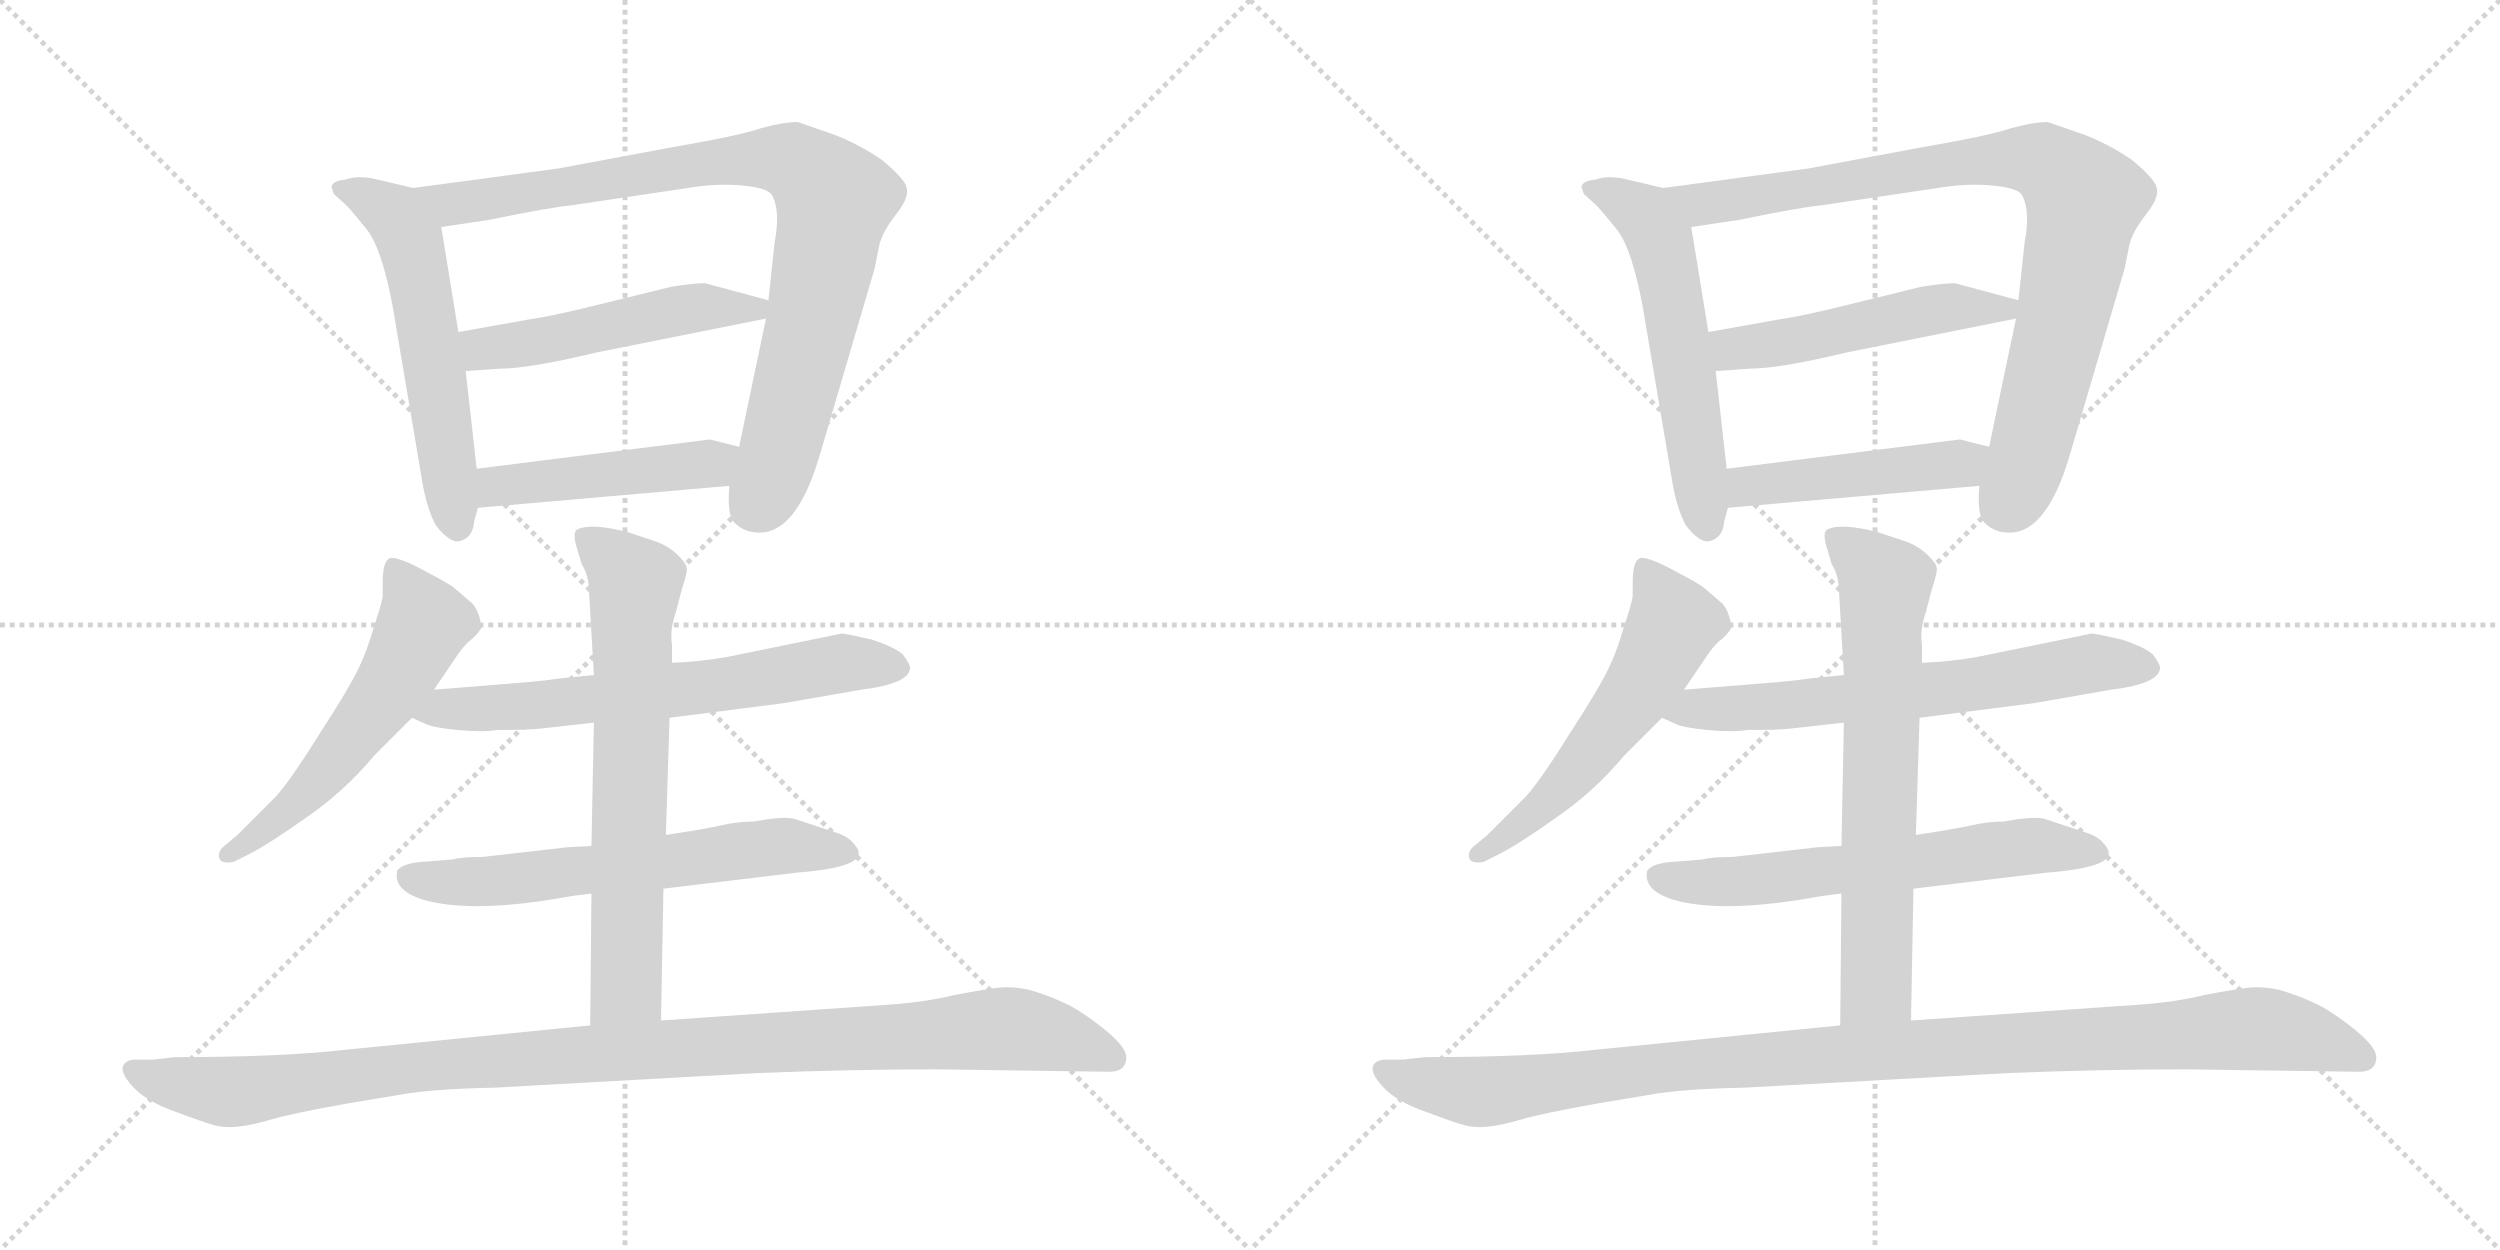 <svg version="1.1" viewBox="0 0 2048 1024" xmlns="http://www.w3.org/2000/svg">
  <g stroke="lightgray" stroke-dasharray="1,1" stroke-width="1" transform="scale(4, 4)">
    <line x1="0" y1="0" x2="256" y2="256"></line>
    <line x1="256" y1="0" x2="0" y2="256"></line>
    <line x1="128" y1="0" x2="128" y2="256"></line>
    <line x1="0" y1="128" x2="256" y2="128"></line>
    <line x1="256" y1="0" x2="512" y2="256"></line>
    <line x1="512" y1="0" x2="256" y2="256"></line>
    <line x1="384" y1="0" x2="384" y2="256"></line>
    <line x1="256" y1="128" x2="512" y2="128"></line>
  </g>
<g transform="scale(1, -1) translate(0, -850)">
   <style type="text/css">
    @keyframes keyframes0 {
      from {
       stroke: black;
       stroke-dashoffset: 567;
       stroke-width: 128;
       }
       65% {
       animation-timing-function: step-end;
       stroke: black;
       stroke-dashoffset: 0;
       stroke-width: 128;
       }
       to {
       stroke: black;
       stroke-width: 1024;
       }
       }
       #make-me-a-hanzi-animation-0 {
         animation: keyframes0 0.711s both;
         animation-delay: 0s;
         animation-timing-function: linear;
       }
    @keyframes keyframes1 {
      from {
       stroke: black;
       stroke-dashoffset: 874;
       stroke-width: 128;
       }
       74% {
       animation-timing-function: step-end;
       stroke: black;
       stroke-dashoffset: 0;
       stroke-width: 128;
       }
       to {
       stroke: black;
       stroke-width: 1024;
       }
       }
       #make-me-a-hanzi-animation-1 {
         animation: keyframes1 0.961s both;
         animation-delay: 0.711s;
         animation-timing-function: linear;
       }
    @keyframes keyframes2 {
      from {
       stroke: black;
       stroke-dashoffset: 500;
       stroke-width: 128;
       }
       62% {
       animation-timing-function: step-end;
       stroke: black;
       stroke-dashoffset: 0;
       stroke-width: 128;
       }
       to {
       stroke: black;
       stroke-width: 1024;
       }
       }
       #make-me-a-hanzi-animation-2 {
         animation: keyframes2 0.657s both;
         animation-delay: 1.673s;
         animation-timing-function: linear;
       }
    @keyframes keyframes3 {
      from {
       stroke: black;
       stroke-dashoffset: 464;
       stroke-width: 128;
       }
       60% {
       animation-timing-function: step-end;
       stroke: black;
       stroke-dashoffset: 0;
       stroke-width: 128;
       }
       to {
       stroke: black;
       stroke-width: 1024;
       }
       }
       #make-me-a-hanzi-animation-3 {
         animation: keyframes3 0.628s both;
         animation-delay: 2.33s;
         animation-timing-function: linear;
       }
    @keyframes keyframes4 {
      from {
       stroke: black;
       stroke-dashoffset: 558;
       stroke-width: 128;
       }
       64% {
       animation-timing-function: step-end;
       stroke: black;
       stroke-dashoffset: 0;
       stroke-width: 128;
       }
       to {
       stroke: black;
       stroke-width: 1024;
       }
       }
       #make-me-a-hanzi-animation-4 {
         animation: keyframes4 0.704s both;
         animation-delay: 2.957s;
         animation-timing-function: linear;
       }
    @keyframes keyframes5 {
      from {
       stroke: black;
       stroke-dashoffset: 648;
       stroke-width: 128;
       }
       68% {
       animation-timing-function: step-end;
       stroke: black;
       stroke-dashoffset: 0;
       stroke-width: 128;
       }
       to {
       stroke: black;
       stroke-width: 1024;
       }
       }
       #make-me-a-hanzi-animation-5 {
         animation: keyframes5 0.777s both;
         animation-delay: 3.661s;
         animation-timing-function: linear;
       }
    @keyframes keyframes6 {
      from {
       stroke: black;
       stroke-dashoffset: 618;
       stroke-width: 128;
       }
       67% {
       animation-timing-function: step-end;
       stroke: black;
       stroke-dashoffset: 0;
       stroke-width: 128;
       }
       to {
       stroke: black;
       stroke-width: 1024;
       }
       }
       #make-me-a-hanzi-animation-6 {
         animation: keyframes6 0.753s both;
         animation-delay: 4.439s;
         animation-timing-function: linear;
       }
    @keyframes keyframes7 {
      from {
       stroke: black;
       stroke-dashoffset: 677;
       stroke-width: 128;
       }
       69% {
       animation-timing-function: step-end;
       stroke: black;
       stroke-dashoffset: 0;
       stroke-width: 128;
       }
       to {
       stroke: black;
       stroke-width: 1024;
       }
       }
       #make-me-a-hanzi-animation-7 {
         animation: keyframes7 0.801s both;
         animation-delay: 5.192s;
         animation-timing-function: linear;
       }
    @keyframes keyframes8 {
      from {
       stroke: black;
       stroke-dashoffset: 1067;
       stroke-width: 128;
       }
       78% {
       animation-timing-function: step-end;
       stroke: black;
       stroke-dashoffset: 0;
       stroke-width: 128;
       }
       to {
       stroke: black;
       stroke-width: 1024;
       }
       }
       #make-me-a-hanzi-animation-8 {
         animation: keyframes8 1.118s both;
         animation-delay: 5.993s;
         animation-timing-function: linear;
       }
    @keyframes keyframes9 {
      from {
       stroke: black;
       stroke-dashoffset: 567;
       stroke-width: 128;
       }
       65% {
       animation-timing-function: step-end;
       stroke: black;
       stroke-dashoffset: 0;
       stroke-width: 128;
       }
       to {
       stroke: black;
       stroke-width: 1024;
       }
       }
       #make-me-a-hanzi-animation-9 {
         animation: keyframes9 0.711s both;
         animation-delay: 7.111s;
         animation-timing-function: linear;
       }
    @keyframes keyframes10 {
      from {
       stroke: black;
       stroke-dashoffset: 874;
       stroke-width: 128;
       }
       74% {
       animation-timing-function: step-end;
       stroke: black;
       stroke-dashoffset: 0;
       stroke-width: 128;
       }
       to {
       stroke: black;
       stroke-width: 1024;
       }
       }
       #make-me-a-hanzi-animation-10 {
         animation: keyframes10 0.961s both;
         animation-delay: 7.822s;
         animation-timing-function: linear;
       }
    @keyframes keyframes11 {
      from {
       stroke: black;
       stroke-dashoffset: 500;
       stroke-width: 128;
       }
       62% {
       animation-timing-function: step-end;
       stroke: black;
       stroke-dashoffset: 0;
       stroke-width: 128;
       }
       to {
       stroke: black;
       stroke-width: 1024;
       }
       }
       #make-me-a-hanzi-animation-11 {
         animation: keyframes11 0.657s both;
         animation-delay: 8.784s;
         animation-timing-function: linear;
       }
    @keyframes keyframes12 {
      from {
       stroke: black;
       stroke-dashoffset: 464;
       stroke-width: 128;
       }
       60% {
       animation-timing-function: step-end;
       stroke: black;
       stroke-dashoffset: 0;
       stroke-width: 128;
       }
       to {
       stroke: black;
       stroke-width: 1024;
       }
       }
       #make-me-a-hanzi-animation-12 {
         animation: keyframes12 0.628s both;
         animation-delay: 9.44s;
         animation-timing-function: linear;
       }
    @keyframes keyframes13 {
      from {
       stroke: black;
       stroke-dashoffset: 558;
       stroke-width: 128;
       }
       64% {
       animation-timing-function: step-end;
       stroke: black;
       stroke-dashoffset: 0;
       stroke-width: 128;
       }
       to {
       stroke: black;
       stroke-width: 1024;
       }
       }
       #make-me-a-hanzi-animation-13 {
         animation: keyframes13 0.704s both;
         animation-delay: 10.068s;
         animation-timing-function: linear;
       }
    @keyframes keyframes14 {
      from {
       stroke: black;
       stroke-dashoffset: 648;
       stroke-width: 128;
       }
       68% {
       animation-timing-function: step-end;
       stroke: black;
       stroke-dashoffset: 0;
       stroke-width: 128;
       }
       to {
       stroke: black;
       stroke-width: 1024;
       }
       }
       #make-me-a-hanzi-animation-14 {
         animation: keyframes14 0.777s both;
         animation-delay: 10.772s;
         animation-timing-function: linear;
       }
    @keyframes keyframes15 {
      from {
       stroke: black;
       stroke-dashoffset: 618;
       stroke-width: 128;
       }
       67% {
       animation-timing-function: step-end;
       stroke: black;
       stroke-dashoffset: 0;
       stroke-width: 128;
       }
       to {
       stroke: black;
       stroke-width: 1024;
       }
       }
       #make-me-a-hanzi-animation-15 {
         animation: keyframes15 0.753s both;
         animation-delay: 11.549s;
         animation-timing-function: linear;
       }
    @keyframes keyframes16 {
      from {
       stroke: black;
       stroke-dashoffset: 677;
       stroke-width: 128;
       }
       69% {
       animation-timing-function: step-end;
       stroke: black;
       stroke-dashoffset: 0;
       stroke-width: 128;
       }
       to {
       stroke: black;
       stroke-width: 1024;
       }
       }
       #make-me-a-hanzi-animation-16 {
         animation: keyframes16 0.801s both;
         animation-delay: 12.302s;
         animation-timing-function: linear;
       }
    @keyframes keyframes17 {
      from {
       stroke: black;
       stroke-dashoffset: 1067;
       stroke-width: 128;
       }
       78% {
       animation-timing-function: step-end;
       stroke: black;
       stroke-dashoffset: 0;
       stroke-width: 128;
       }
       to {
       stroke: black;
       stroke-width: 1024;
       }
       }
       #make-me-a-hanzi-animation-17 {
         animation: keyframes17 1.118s both;
         animation-delay: 13.103s;
         animation-timing-function: linear;
       }
</style>
<path d="M 271.5 697.0 L 273.5 691.0 L 283.5 682.0 Q 288.5 677.0 300.5 662.0 Q 312.5 647.0 321.5 600.0 L 346.5 452.0 Q 350.5 431.0 357.5 419.0 Q 369.5 404.0 377.5 407.0 Q 387.5 410.0 388.5 423.0 L 391.5 434.0 L 390.5 466.0 L 381.5 546.0 L 375.5 578.0 L 361.5 664.0 C 356.5 692.0 356.5 692.0 338.5 696.0 L 304.5 704.0 Q 291.5 706.0 283.5 703.0 Q 272.5 702.0 271.5 697.0 Z" fill="lightgray"></path> 
<path d="M 597.5 452.0 Q 595.5 428.0 601.5 422.0 Q 608.5 415.0 617.5 414.0 Q 651.5 409.0 671.5 477.0 L 716.5 630.0 L 720.5 650.0 Q 723.5 661.0 734.5 675.0 Q 745.5 689.0 742.5 697.0 Q 740.5 704.0 722.5 719.0 Q 703.5 732.0 682.5 740.0 L 653.5 750.0 Q 641.5 750.0 623.5 745.0 Q 606.5 739.0 548.5 729.0 L 457.5 712.0 L 338.5 696.0 C 308.5 692.0 331.5 660.0 361.5 664.0 L 401.5 670.0 Q 449.5 680.0 469.5 682.0 L 563.5 696.0 Q 587.5 700.0 608.5 698.0 Q 629.5 696.0 632.5 690.0 Q 639.5 677.0 634.5 651.0 L 629.5 604.0 L 627.5 589.0 L 605.5 484.0 L 597.5 452.0 Z" fill="lightgray"></path> 
<path d="M 431.5 588.0 L 375.5 578.0 C 345.5 573.0 351.5 544.0 381.5 546.0 L 409.5 548.0 Q 433.5 548.0 487.5 561.0 L 627.5 589.0 C 656.5 595.0 658.5 596.0 629.5 604.0 L 577.5 618.0 Q 567.5 618.0 549.5 615.0 L 488.5 600.0 Q 452.5 591.0 431.5 588.0 Z" fill="lightgray"></path> 
<path d="M 391.5 434.0 L 597.5 452.0 C 627.5 455.0 634.5 477.0 605.5 484.0 L 581.5 490.0 L 390.5 466.0 C 360.5 462.0 361.5 431.0 391.5 434.0 Z" fill="lightgray"></path> 
<path d="M 355.5 285.0 L 374.5 313.0 Q 378.5 319.0 383.5 324.0 Q 391.5 330.0 394.5 336.0 Q 392.5 350.0 386.5 356.0 L 372.5 368.0 Q 369.5 371.0 348.5 382.0 Q 328.5 393.0 320.5 393.0 Q 313.5 392.0 313.5 373.0 L 313.5 362.0 Q 313.5 358.0 306.5 337.0 Q 300.5 316.0 293.5 302.0 Q 286.5 287.0 262.5 250.0 Q 239.5 213.0 226.5 198.0 L 194.5 166.0 L 182.5 156.0 Q 178.5 152.0 179.5 147.0 Q 181.5 142.0 191.5 144.0 L 203.5 150.0 Q 219.5 158.0 250.5 180.0 Q 282.5 202.0 306.5 231.0 L 337.5 262.0 L 355.5 285.0 Z" fill="lightgray"></path> 
<path d="M 548.5 262.0 L 642.5 274.0 L 705.5 285.0 Q 745.5 290.0 745.5 303.0 Q 745.5 306.0 739.5 314.0 Q 732.5 320.0 714.5 326.0 Q 692.5 331.0 689.5 331.0 L 596.5 312.0 Q 574.5 308.0 550.5 307.0 L 486.5 297.0 L 456.5 294.0 Q 444.5 292.0 417.5 290.0 L 355.5 285.0 C 325.5 283.0 310.5 274.0 337.5 262.0 L 348.5 257.0 Q 354.5 254.0 374.5 252.0 Q 395.5 250.0 407.5 252.0 Q 432.5 252.0 441.5 253.0 L 486.5 258.0 L 548.5 262.0 Z" fill="lightgray"></path> 
<path d="M 465.5 156.0 L 395.5 148.0 Q 377.5 148.0 371.5 146.0 L 346.5 144.0 Q 330.5 143.0 325.5 137.0 Q 321.5 121.0 346.5 113.0 Q 387.5 101.0 468.5 116.0 L 484.5 118.0 L 543.5 122.0 L 651.5 135.0 Q 703.5 139.0 703.5 151.0 Q 703.5 155.0 697.5 161.0 Q 692.5 166.0 681.5 169.0 L 651.5 179.0 Q 645.5 181.0 629.5 179.0 L 617.5 177.0 Q 604.5 177.0 591.5 174.0 Q 578.5 171.0 545.5 166.0 L 484.5 157.0 L 465.5 156.0 Z" fill="lightgray"></path> 
<path d="M 484.5 118.0 L 483.5 10.0 C 483.5 -20.0 540.5 -16.0 541.5 14.0 L 543.5 122.0 L 545.5 166.0 L 548.5 262.0 L 550.5 307.0 L 550.5 322.0 Q 548.5 333.0 553.5 348.0 L 558.5 367.0 Q 563.5 382.0 562.5 385.0 Q 562.5 388.0 555.5 395.0 Q 548.5 402.0 538.5 406.0 L 514.5 414.0 Q 483.5 422.0 472.5 416.0 Q 468.5 413.0 473.5 398.0 L 476.5 388.0 Q 482.5 378.0 482.5 366.0 L 486.5 297.0 L 486.5 258.0 L 484.5 157.0 L 484.5 118.0 Z" fill="lightgray"></path> 
<path d="M 483.5 10.0 L 282.5 -10.0 Q 230.5 -16.0 143.5 -16.0 L 125.5 -18.0 L 111.5 -18.0 Q 102.5 -18.0 100.5 -24.0 Q 99.5 -31.0 110.5 -42.0 Q 121.5 -53.0 144.5 -61.0 Q 168.5 -70.0 176.5 -72.0 Q 184.5 -74.0 194.5 -73.0 Q 205.5 -72.0 222.5 -67.0 Q 239.5 -62.0 284.5 -54.0 L 326.5 -47.0 Q 353.5 -42.0 405.5 -41.0 L 621.5 -29.0 Q 699.5 -26.0 766.5 -26.0 L 908.5 -28.0 Q 921.5 -28.0 922.5 -18.0 Q 924.5 -9.0 904.5 7.0 Q 884.5 23.0 870.5 29.0 Q 857.5 35.0 843.5 39.0 Q 830.5 42.0 819.5 41.0 Q 808.5 40.0 782.5 35.0 Q 757.5 29.0 728.5 27.0 L 541.5 14.0 L 483.5 10.0 Z" fill="lightgray"></path> 
<path d="M 1295.5 697.0 L 1297.5 691.0 L 1307.5 682.0 Q 1312.5 677.0 1324.5 662.0 Q 1336.5 647.0 1345.5 600.0 L 1370.5 452.0 Q 1374.5 431.0 1381.5 419.0 Q 1393.5 404.0 1401.5 407.0 Q 1411.5 410.0 1412.5 423.0 L 1415.5 434.0 L 1414.5 466.0 L 1405.5 546.0 L 1399.5 578.0 L 1385.5 664.0 C 1380.5 692.0 1380.5 692.0 1362.5 696.0 L 1328.5 704.0 Q 1315.5 706.0 1307.5 703.0 Q 1296.5 702.0 1295.5 697.0 Z" fill="lightgray"></path> 
<path d="M 1621.5 452.0 Q 1619.5 428.0 1625.5 422.0 Q 1632.5 415.0 1641.5 414.0 Q 1675.5 409.0 1695.5 477.0 L 1740.5 630.0 L 1744.5 650.0 Q 1747.5 661.0 1758.5 675.0 Q 1769.5 689.0 1766.5 697.0 Q 1764.5 704.0 1746.5 719.0 Q 1727.5 732.0 1706.5 740.0 L 1677.5 750.0 Q 1665.5 750.0 1647.5 745.0 Q 1630.5 739.0 1572.5 729.0 L 1481.5 712.0 L 1362.5 696.0 C 1332.5 692.0 1355.5 660.0 1385.5 664.0 L 1425.5 670.0 Q 1473.5 680.0 1493.5 682.0 L 1587.5 696.0 Q 1611.5 700.0 1632.5 698.0 Q 1653.5 696.0 1656.5 690.0 Q 1663.5 677.0 1658.5 651.0 L 1653.5 604.0 L 1651.5 589.0 L 1629.5 484.0 L 1621.5 452.0 Z" fill="lightgray"></path> 
<path d="M 1455.5 588.0 L 1399.5 578.0 C 1369.5 573.0 1375.5 544.0 1405.5 546.0 L 1433.5 548.0 Q 1457.5 548.0 1511.5 561.0 L 1651.5 589.0 C 1680.5 595.0 1682.5 596.0 1653.5 604.0 L 1601.5 618.0 Q 1591.5 618.0 1573.5 615.0 L 1512.5 600.0 Q 1476.5 591.0 1455.5 588.0 Z" fill="lightgray"></path> 
<path d="M 1415.5 434.0 L 1621.5 452.0 C 1651.5 455.0 1658.5 477.0 1629.5 484.0 L 1605.5 490.0 L 1414.5 466.0 C 1384.5 462.0 1385.5 431.0 1415.5 434.0 Z" fill="lightgray"></path> 
<path d="M 1379.5 285.0 L 1398.5 313.0 Q 1402.5 319.0 1407.5 324.0 Q 1415.5 330.0 1418.5 336.0 Q 1416.5 350.0 1410.5 356.0 L 1396.5 368.0 Q 1393.5 371.0 1372.5 382.0 Q 1352.5 393.0 1344.5 393.0 Q 1337.5 392.0 1337.5 373.0 L 1337.5 362.0 Q 1337.5 358.0 1330.5 337.0 Q 1324.5 316.0 1317.5 302.0 Q 1310.5 287.0 1286.5 250.0 Q 1263.5 213.0 1250.5 198.0 L 1218.5 166.0 L 1206.5 156.0 Q 1202.5 152.0 1203.5 147.0 Q 1205.5 142.0 1215.5 144.0 L 1227.5 150.0 Q 1243.5 158.0 1274.5 180.0 Q 1306.5 202.0 1330.5 231.0 L 1361.5 262.0 L 1379.5 285.0 Z" fill="lightgray"></path> 
<path d="M 1572.5 262.0 L 1666.5 274.0 L 1729.5 285.0 Q 1769.5 290.0 1769.5 303.0 Q 1769.5 306.0 1763.5 314.0 Q 1756.5 320.0 1738.5 326.0 Q 1716.5 331.0 1713.5 331.0 L 1620.5 312.0 Q 1598.5 308.0 1574.5 307.0 L 1510.5 297.0 L 1480.5 294.0 Q 1468.5 292.0 1441.5 290.0 L 1379.5 285.0 C 1349.5 283.0 1334.5 274.0 1361.5 262.0 L 1372.5 257.0 Q 1378.5 254.0 1398.5 252.0 Q 1419.5 250.0 1431.5 252.0 Q 1456.5 252.0 1465.5 253.0 L 1510.5 258.0 L 1572.5 262.0 Z" fill="lightgray"></path> 
<path d="M 1489.5 156.0 L 1419.5 148.0 Q 1401.5 148.0 1395.5 146.0 L 1370.5 144.0 Q 1354.5 143.0 1349.5 137.0 Q 1345.5 121.0 1370.5 113.0 Q 1411.5 101.0 1492.5 116.0 L 1508.5 118.0 L 1567.5 122.0 L 1675.5 135.0 Q 1727.5 139.0 1727.5 151.0 Q 1727.5 155.0 1721.5 161.0 Q 1716.5 166.0 1705.5 169.0 L 1675.5 179.0 Q 1669.5 181.0 1653.5 179.0 L 1641.5 177.0 Q 1628.5 177.0 1615.5 174.0 Q 1602.5 171.0 1569.5 166.0 L 1508.5 157.0 L 1489.5 156.0 Z" fill="lightgray"></path> 
<path d="M 1508.5 118.0 L 1507.5 10.0 C 1507.5 -20.0 1564.5 -16.0 1565.5 14.0 L 1567.5 122.0 L 1569.5 166.0 L 1572.5 262.0 L 1574.5 307.0 L 1574.5 322.0 Q 1572.5 333.0 1577.5 348.0 L 1582.5 367.0 Q 1587.5 382.0 1586.5 385.0 Q 1586.5 388.0 1579.5 395.0 Q 1572.5 402.0 1562.5 406.0 L 1538.5 414.0 Q 1507.5 422.0 1496.5 416.0 Q 1492.5 413.0 1497.5 398.0 L 1500.5 388.0 Q 1506.5 378.0 1506.5 366.0 L 1510.5 297.0 L 1510.5 258.0 L 1508.5 157.0 L 1508.5 118.0 Z" fill="lightgray"></path> 
<path d="M 1507.5 10.0 L 1306.5 -10.0 Q 1254.5 -16.0 1167.5 -16.0 L 1149.5 -18.0 L 1135.5 -18.0 Q 1126.5 -18.0 1124.5 -24.0 Q 1123.5 -31.0 1134.5 -42.0 Q 1145.5 -53.0 1168.5 -61.0 Q 1192.5 -70.0 1200.5 -72.0 Q 1208.5 -74.0 1218.5 -73.0 Q 1229.5 -72.0 1246.5 -67.0 Q 1263.5 -62.0 1308.5 -54.0 L 1350.5 -47.0 Q 1377.5 -42.0 1429.5 -41.0 L 1645.5 -29.0 Q 1723.5 -26.0 1790.5 -26.0 L 1932.5 -28.0 Q 1945.5 -28.0 1946.5 -18.0 Q 1948.5 -9.0 1928.5 7.0 Q 1908.5 23.0 1894.5 29.0 Q 1881.5 35.0 1867.5 39.0 Q 1854.5 42.0 1843.5 41.0 Q 1832.5 40.0 1806.5 35.0 Q 1781.5 29.0 1752.5 27.0 L 1565.5 14.0 L 1507.5 10.0 Z" fill="lightgray"></path> 
      <clipPath id="make-me-a-hanzi-clip-0">
      <path d="M 271.5 697.0 L 273.5 691.0 L 283.5 682.0 Q 288.5 677.0 300.5 662.0 Q 312.5 647.0 321.5 600.0 L 346.5 452.0 Q 350.5 431.0 357.5 419.0 Q 369.5 404.0 377.5 407.0 Q 387.5 410.0 388.5 423.0 L 391.5 434.0 L 390.5 466.0 L 381.5 546.0 L 375.5 578.0 L 361.5 664.0 C 356.5 692.0 356.5 692.0 338.5 696.0 L 304.5 704.0 Q 291.5 706.0 283.5 703.0 Q 272.5 702.0 271.5 697.0 Z" fill="lightgray"></path>
      </clipPath>
      <path clip-path="url(#make-me-a-hanzi-clip-0)" d="M 279.5 696.0 L 324.5 672.0 L 336.5 653.0 L 374.5 419.0 " fill="none" id="make-me-a-hanzi-animation-0" stroke-dasharray="439 878" stroke-linecap="round"></path>

      <clipPath id="make-me-a-hanzi-clip-1">
      <path d="M 597.5 452.0 Q 595.5 428.0 601.5 422.0 Q 608.5 415.0 617.5 414.0 Q 651.5 409.0 671.5 477.0 L 716.5 630.0 L 720.5 650.0 Q 723.5 661.0 734.5 675.0 Q 745.5 689.0 742.5 697.0 Q 740.5 704.0 722.5 719.0 Q 703.5 732.0 682.5 740.0 L 653.5 750.0 Q 641.5 750.0 623.5 745.0 Q 606.5 739.0 548.5 729.0 L 457.5 712.0 L 338.5 696.0 C 308.5 692.0 331.5 660.0 361.5 664.0 L 401.5 670.0 Q 449.5 680.0 469.5 682.0 L 563.5 696.0 Q 587.5 700.0 608.5 698.0 Q 629.5 696.0 632.5 690.0 Q 639.5 677.0 634.5 651.0 L 629.5 604.0 L 627.5 589.0 L 605.5 484.0 L 597.5 452.0 Z" fill="lightgray"></path>
      </clipPath>
      <path clip-path="url(#make-me-a-hanzi-clip-1)" d="M 346.5 694.0 L 369.5 683.0 L 614.5 720.0 L 637.5 720.0 L 663.5 709.0 L 683.5 686.0 L 676.5 643.0 L 638.5 477.0 L 615.5 433.0 " fill="none" id="make-me-a-hanzi-animation-1" stroke-dasharray="746 1492" stroke-linecap="round"></path>

      <clipPath id="make-me-a-hanzi-clip-2">
      <path d="M 431.5 588.0 L 375.5 578.0 C 345.5 573.0 351.5 544.0 381.5 546.0 L 409.5 548.0 Q 433.5 548.0 487.5 561.0 L 627.5 589.0 C 656.5 595.0 658.5 596.0 629.5 604.0 L 577.5 618.0 Q 567.5 618.0 549.5 615.0 L 488.5 600.0 Q 452.5 591.0 431.5 588.0 Z" fill="lightgray"></path>
      </clipPath>
      <path clip-path="url(#make-me-a-hanzi-clip-2)" d="M 383.5 574.0 L 393.5 565.0 L 424.5 567.0 L 560.5 597.0 L 620.5 598.0 " fill="none" id="make-me-a-hanzi-animation-2" stroke-dasharray="372 744" stroke-linecap="round"></path>

      <clipPath id="make-me-a-hanzi-clip-3">
      <path d="M 391.5 434.0 L 597.5 452.0 C 627.5 455.0 634.5 477.0 605.5 484.0 L 581.5 490.0 L 390.5 466.0 C 360.5 462.0 361.5 431.0 391.5 434.0 Z" fill="lightgray"></path>
      </clipPath>
      <path clip-path="url(#make-me-a-hanzi-clip-3)" d="M 398.5 440.0 L 413.5 452.0 L 582.5 470.0 L 598.5 480.0 " fill="none" id="make-me-a-hanzi-animation-3" stroke-dasharray="336 672" stroke-linecap="round"></path>

      <clipPath id="make-me-a-hanzi-clip-4">
      <path d="M 355.5 285.0 L 374.5 313.0 Q 378.5 319.0 383.5 324.0 Q 391.5 330.0 394.5 336.0 Q 392.5 350.0 386.5 356.0 L 372.5 368.0 Q 369.5 371.0 348.5 382.0 Q 328.5 393.0 320.5 393.0 Q 313.5 392.0 313.5 373.0 L 313.5 362.0 Q 313.5 358.0 306.5 337.0 Q 300.5 316.0 293.5 302.0 Q 286.5 287.0 262.5 250.0 Q 239.5 213.0 226.5 198.0 L 194.5 166.0 L 182.5 156.0 Q 178.5 152.0 179.5 147.0 Q 181.5 142.0 191.5 144.0 L 203.5 150.0 Q 219.5 158.0 250.5 180.0 Q 282.5 202.0 306.5 231.0 L 337.5 262.0 L 355.5 285.0 Z" fill="lightgray"></path>
      </clipPath>
      <path clip-path="url(#make-me-a-hanzi-clip-4)" d="M 324.5 384.0 L 347.5 339.0 L 326.5 298.0 L 267.5 218.0 L 235.5 185.0 L 186.5 150.0 " fill="none" id="make-me-a-hanzi-animation-4" stroke-dasharray="430 860" stroke-linecap="round"></path>

      <clipPath id="make-me-a-hanzi-clip-5">
      <path d="M 548.5 262.0 L 642.5 274.0 L 705.5 285.0 Q 745.5 290.0 745.5 303.0 Q 745.5 306.0 739.5 314.0 Q 732.5 320.0 714.5 326.0 Q 692.5 331.0 689.5 331.0 L 596.5 312.0 Q 574.5 308.0 550.5 307.0 L 486.5 297.0 L 456.5 294.0 Q 444.5 292.0 417.5 290.0 L 355.5 285.0 C 325.5 283.0 310.5 274.0 337.5 262.0 L 348.5 257.0 Q 354.5 254.0 374.5 252.0 Q 395.5 250.0 407.5 252.0 Q 432.5 252.0 441.5 253.0 L 486.5 258.0 L 548.5 262.0 Z" fill="lightgray"></path>
      </clipPath>
      <path clip-path="url(#make-me-a-hanzi-clip-5)" d="M 345.5 265.0 L 553.5 284.0 L 686.5 307.0 L 734.5 304.0 " fill="none" id="make-me-a-hanzi-animation-5" stroke-dasharray="520 1040" stroke-linecap="round"></path>

      <clipPath id="make-me-a-hanzi-clip-6">
      <path d="M 465.5 156.0 L 395.5 148.0 Q 377.5 148.0 371.5 146.0 L 346.5 144.0 Q 330.5 143.0 325.5 137.0 Q 321.5 121.0 346.5 113.0 Q 387.5 101.0 468.5 116.0 L 484.5 118.0 L 543.5 122.0 L 651.5 135.0 Q 703.5 139.0 703.5 151.0 Q 703.5 155.0 697.5 161.0 Q 692.5 166.0 681.5 169.0 L 651.5 179.0 Q 645.5 181.0 629.5 179.0 L 617.5 177.0 Q 604.5 177.0 591.5 174.0 Q 578.5 171.0 545.5 166.0 L 484.5 157.0 L 465.5 156.0 Z" fill="lightgray"></path>
      </clipPath>
      <path clip-path="url(#make-me-a-hanzi-clip-6)" d="M 334.5 132.0 L 404.5 128.0 L 637.5 157.0 L 694.5 153.0 " fill="none" id="make-me-a-hanzi-animation-6" stroke-dasharray="490 980" stroke-linecap="round"></path>

      <clipPath id="make-me-a-hanzi-clip-7">
      <path d="M 484.5 118.0 L 483.5 10.0 C 483.5 -20.0 540.5 -16.0 541.5 14.0 L 543.5 122.0 L 545.5 166.0 L 548.5 262.0 L 550.5 307.0 L 550.5 322.0 Q 548.5 333.0 553.5 348.0 L 558.5 367.0 Q 563.5 382.0 562.5 385.0 Q 562.5 388.0 555.5 395.0 Q 548.5 402.0 538.5 406.0 L 514.5 414.0 Q 483.5 422.0 472.5 416.0 Q 468.5 413.0 473.5 398.0 L 476.5 388.0 Q 482.5 378.0 482.5 366.0 L 486.5 297.0 L 486.5 258.0 L 484.5 157.0 L 484.5 118.0 Z" fill="lightgray"></path>
      </clipPath>
      <path clip-path="url(#make-me-a-hanzi-clip-7)" d="M 478.5 411.0 L 520.5 372.0 L 513.5 41.0 L 490.5 18.0 " fill="none" id="make-me-a-hanzi-animation-7" stroke-dasharray="549 1098" stroke-linecap="round"></path>

      <clipPath id="make-me-a-hanzi-clip-8">
      <path d="M 483.5 10.0 L 282.5 -10.0 Q 230.5 -16.0 143.5 -16.0 L 125.5 -18.0 L 111.5 -18.0 Q 102.5 -18.0 100.5 -24.0 Q 99.5 -31.0 110.5 -42.0 Q 121.5 -53.0 144.5 -61.0 Q 168.5 -70.0 176.5 -72.0 Q 184.5 -74.0 194.5 -73.0 Q 205.5 -72.0 222.5 -67.0 Q 239.5 -62.0 284.5 -54.0 L 326.5 -47.0 Q 353.5 -42.0 405.5 -41.0 L 621.5 -29.0 Q 699.5 -26.0 766.5 -26.0 L 908.5 -28.0 Q 921.5 -28.0 922.5 -18.0 Q 924.5 -9.0 904.5 7.0 Q 884.5 23.0 870.5 29.0 Q 857.5 35.0 843.5 39.0 Q 830.5 42.0 819.5 41.0 Q 808.5 40.0 782.5 35.0 Q 757.5 29.0 728.5 27.0 L 541.5 14.0 L 483.5 10.0 Z" fill="lightgray"></path>
      </clipPath>
      <path clip-path="url(#make-me-a-hanzi-clip-8)" d="M 108.5 -26.0 L 124.5 -34.0 L 196.5 -44.0 L 369.5 -21.0 L 819.5 7.0 L 852.5 4.0 L 910.5 -17.0 " fill="none" id="make-me-a-hanzi-animation-8" stroke-dasharray="939 1878" stroke-linecap="round"></path>

      <clipPath id="make-me-a-hanzi-clip-9">
      <path d="M 1295.5 697.0 L 1297.5 691.0 L 1307.5 682.0 Q 1312.5 677.0 1324.5 662.0 Q 1336.5 647.0 1345.5 600.0 L 1370.5 452.0 Q 1374.5 431.0 1381.5 419.0 Q 1393.5 404.0 1401.5 407.0 Q 1411.5 410.0 1412.5 423.0 L 1415.5 434.0 L 1414.5 466.0 L 1405.5 546.0 L 1399.5 578.0 L 1385.5 664.0 C 1380.5 692.0 1380.5 692.0 1362.5 696.0 L 1328.5 704.0 Q 1315.5 706.0 1307.5 703.0 Q 1296.5 702.0 1295.5 697.0 Z" fill="lightgray"></path>
      </clipPath>
      <path clip-path="url(#make-me-a-hanzi-clip-9)" d="M 1303.5 696.0 L 1348.5 672.0 L 1360.5 653.0 L 1398.5 419.0 " fill="none" id="make-me-a-hanzi-animation-9" stroke-dasharray="439 878" stroke-linecap="round"></path>

      <clipPath id="make-me-a-hanzi-clip-10">
      <path d="M 1621.5 452.0 Q 1619.5 428.0 1625.5 422.0 Q 1632.5 415.0 1641.5 414.0 Q 1675.5 409.0 1695.5 477.0 L 1740.5 630.0 L 1744.5 650.0 Q 1747.5 661.0 1758.5 675.0 Q 1769.5 689.0 1766.5 697.0 Q 1764.5 704.0 1746.5 719.0 Q 1727.5 732.0 1706.5 740.0 L 1677.5 750.0 Q 1665.5 750.0 1647.5 745.0 Q 1630.5 739.0 1572.5 729.0 L 1481.5 712.0 L 1362.5 696.0 C 1332.5 692.0 1355.5 660.0 1385.5 664.0 L 1425.5 670.0 Q 1473.5 680.0 1493.5 682.0 L 1587.5 696.0 Q 1611.5 700.0 1632.5 698.0 Q 1653.5 696.0 1656.5 690.0 Q 1663.5 677.0 1658.5 651.0 L 1653.5 604.0 L 1651.5 589.0 L 1629.5 484.0 L 1621.5 452.0 Z" fill="lightgray"></path>
      </clipPath>
      <path clip-path="url(#make-me-a-hanzi-clip-10)" d="M 1370.5 694.0 L 1393.5 683.0 L 1638.5 720.0 L 1661.5 720.0 L 1687.5 709.0 L 1707.5 686.0 L 1700.5 643.0 L 1662.5 477.0 L 1639.5 433.0 " fill="none" id="make-me-a-hanzi-animation-10" stroke-dasharray="746 1492" stroke-linecap="round"></path>

      <clipPath id="make-me-a-hanzi-clip-11">
      <path d="M 1455.5 588.0 L 1399.5 578.0 C 1369.5 573.0 1375.5 544.0 1405.5 546.0 L 1433.5 548.0 Q 1457.5 548.0 1511.5 561.0 L 1651.5 589.0 C 1680.5 595.0 1682.5 596.0 1653.5 604.0 L 1601.5 618.0 Q 1591.5 618.0 1573.5 615.0 L 1512.5 600.0 Q 1476.5 591.0 1455.5 588.0 Z" fill="lightgray"></path>
      </clipPath>
      <path clip-path="url(#make-me-a-hanzi-clip-11)" d="M 1407.5 574.0 L 1417.5 565.0 L 1448.5 567.0 L 1584.5 597.0 L 1644.5 598.0 " fill="none" id="make-me-a-hanzi-animation-11" stroke-dasharray="372 744" stroke-linecap="round"></path>

      <clipPath id="make-me-a-hanzi-clip-12">
      <path d="M 1415.5 434.0 L 1621.5 452.0 C 1651.5 455.0 1658.5 477.0 1629.5 484.0 L 1605.5 490.0 L 1414.5 466.0 C 1384.5 462.0 1385.5 431.0 1415.5 434.0 Z" fill="lightgray"></path>
      </clipPath>
      <path clip-path="url(#make-me-a-hanzi-clip-12)" d="M 1422.5 440.0 L 1437.5 452.0 L 1606.5 470.0 L 1622.5 480.0 " fill="none" id="make-me-a-hanzi-animation-12" stroke-dasharray="336 672" stroke-linecap="round"></path>

      <clipPath id="make-me-a-hanzi-clip-13">
      <path d="M 1379.5 285.0 L 1398.5 313.0 Q 1402.5 319.0 1407.5 324.0 Q 1415.5 330.0 1418.5 336.0 Q 1416.5 350.0 1410.5 356.0 L 1396.5 368.0 Q 1393.5 371.0 1372.5 382.0 Q 1352.5 393.0 1344.5 393.0 Q 1337.5 392.0 1337.5 373.0 L 1337.5 362.0 Q 1337.5 358.0 1330.5 337.0 Q 1324.5 316.0 1317.5 302.0 Q 1310.5 287.0 1286.5 250.0 Q 1263.5 213.0 1250.5 198.0 L 1218.5 166.0 L 1206.5 156.0 Q 1202.5 152.0 1203.5 147.0 Q 1205.5 142.0 1215.5 144.0 L 1227.5 150.0 Q 1243.5 158.0 1274.5 180.0 Q 1306.5 202.0 1330.5 231.0 L 1361.5 262.0 L 1379.5 285.0 Z" fill="lightgray"></path>
      </clipPath>
      <path clip-path="url(#make-me-a-hanzi-clip-13)" d="M 1348.5 384.0 L 1371.5 339.0 L 1350.5 298.0 L 1291.5 218.0 L 1259.5 185.0 L 1210.5 150.0 " fill="none" id="make-me-a-hanzi-animation-13" stroke-dasharray="430 860" stroke-linecap="round"></path>

      <clipPath id="make-me-a-hanzi-clip-14">
      <path d="M 1572.5 262.0 L 1666.5 274.0 L 1729.5 285.0 Q 1769.5 290.0 1769.5 303.0 Q 1769.5 306.0 1763.5 314.0 Q 1756.5 320.0 1738.5 326.0 Q 1716.5 331.0 1713.5 331.0 L 1620.5 312.0 Q 1598.5 308.0 1574.5 307.0 L 1510.5 297.0 L 1480.5 294.0 Q 1468.5 292.0 1441.5 290.0 L 1379.5 285.0 C 1349.5 283.0 1334.5 274.0 1361.5 262.0 L 1372.5 257.0 Q 1378.5 254.0 1398.5 252.0 Q 1419.5 250.0 1431.5 252.0 Q 1456.5 252.0 1465.5 253.0 L 1510.5 258.0 L 1572.5 262.0 Z" fill="lightgray"></path>
      </clipPath>
      <path clip-path="url(#make-me-a-hanzi-clip-14)" d="M 1369.5 265.0 L 1577.5 284.0 L 1710.5 307.0 L 1758.5 304.0 " fill="none" id="make-me-a-hanzi-animation-14" stroke-dasharray="520 1040" stroke-linecap="round"></path>

      <clipPath id="make-me-a-hanzi-clip-15">
      <path d="M 1489.5 156.0 L 1419.5 148.0 Q 1401.5 148.0 1395.5 146.0 L 1370.5 144.0 Q 1354.5 143.0 1349.5 137.0 Q 1345.5 121.0 1370.5 113.0 Q 1411.5 101.0 1492.5 116.0 L 1508.5 118.0 L 1567.5 122.0 L 1675.5 135.0 Q 1727.5 139.0 1727.5 151.0 Q 1727.5 155.0 1721.5 161.0 Q 1716.5 166.0 1705.5 169.0 L 1675.5 179.0 Q 1669.5 181.0 1653.5 179.0 L 1641.5 177.0 Q 1628.5 177.0 1615.5 174.0 Q 1602.5 171.0 1569.5 166.0 L 1508.5 157.0 L 1489.5 156.0 Z" fill="lightgray"></path>
      </clipPath>
      <path clip-path="url(#make-me-a-hanzi-clip-15)" d="M 1358.5 132.0 L 1428.5 128.0 L 1661.5 157.0 L 1718.5 153.0 " fill="none" id="make-me-a-hanzi-animation-15" stroke-dasharray="490 980" stroke-linecap="round"></path>

      <clipPath id="make-me-a-hanzi-clip-16">
      <path d="M 1508.5 118.0 L 1507.5 10.0 C 1507.5 -20.0 1564.5 -16.0 1565.5 14.0 L 1567.5 122.0 L 1569.5 166.0 L 1572.5 262.0 L 1574.5 307.0 L 1574.5 322.0 Q 1572.5 333.0 1577.5 348.0 L 1582.5 367.0 Q 1587.5 382.0 1586.5 385.0 Q 1586.5 388.0 1579.5 395.0 Q 1572.5 402.0 1562.5 406.0 L 1538.5 414.0 Q 1507.5 422.0 1496.5 416.0 Q 1492.5 413.0 1497.5 398.0 L 1500.5 388.0 Q 1506.5 378.0 1506.5 366.0 L 1510.5 297.0 L 1510.5 258.0 L 1508.5 157.0 L 1508.5 118.0 Z" fill="lightgray"></path>
      </clipPath>
      <path clip-path="url(#make-me-a-hanzi-clip-16)" d="M 1502.5 411.0 L 1544.5 372.0 L 1537.5 41.0 L 1514.5 18.0 " fill="none" id="make-me-a-hanzi-animation-16" stroke-dasharray="549 1098" stroke-linecap="round"></path>

      <clipPath id="make-me-a-hanzi-clip-17">
      <path d="M 1507.5 10.0 L 1306.5 -10.0 Q 1254.5 -16.0 1167.5 -16.0 L 1149.5 -18.0 L 1135.5 -18.0 Q 1126.5 -18.0 1124.5 -24.0 Q 1123.5 -31.0 1134.5 -42.0 Q 1145.5 -53.0 1168.5 -61.0 Q 1192.5 -70.0 1200.5 -72.0 Q 1208.5 -74.0 1218.5 -73.0 Q 1229.5 -72.0 1246.5 -67.0 Q 1263.5 -62.0 1308.5 -54.0 L 1350.5 -47.0 Q 1377.5 -42.0 1429.5 -41.0 L 1645.5 -29.0 Q 1723.5 -26.0 1790.5 -26.0 L 1932.5 -28.0 Q 1945.5 -28.0 1946.5 -18.0 Q 1948.5 -9.0 1928.5 7.0 Q 1908.5 23.0 1894.5 29.0 Q 1881.5 35.0 1867.5 39.0 Q 1854.5 42.0 1843.5 41.0 Q 1832.5 40.0 1806.5 35.0 Q 1781.5 29.0 1752.5 27.0 L 1565.5 14.0 L 1507.5 10.0 Z" fill="lightgray"></path>
      </clipPath>
      <path clip-path="url(#make-me-a-hanzi-clip-17)" d="M 1132.5 -26.0 L 1148.5 -34.0 L 1220.5 -44.0 L 1393.5 -21.0 L 1843.5 7.0 L 1876.5 4.0 L 1934.5 -17.0 " fill="none" id="make-me-a-hanzi-animation-17" stroke-dasharray="939 1878" stroke-linecap="round"></path>

</g>
</svg>
